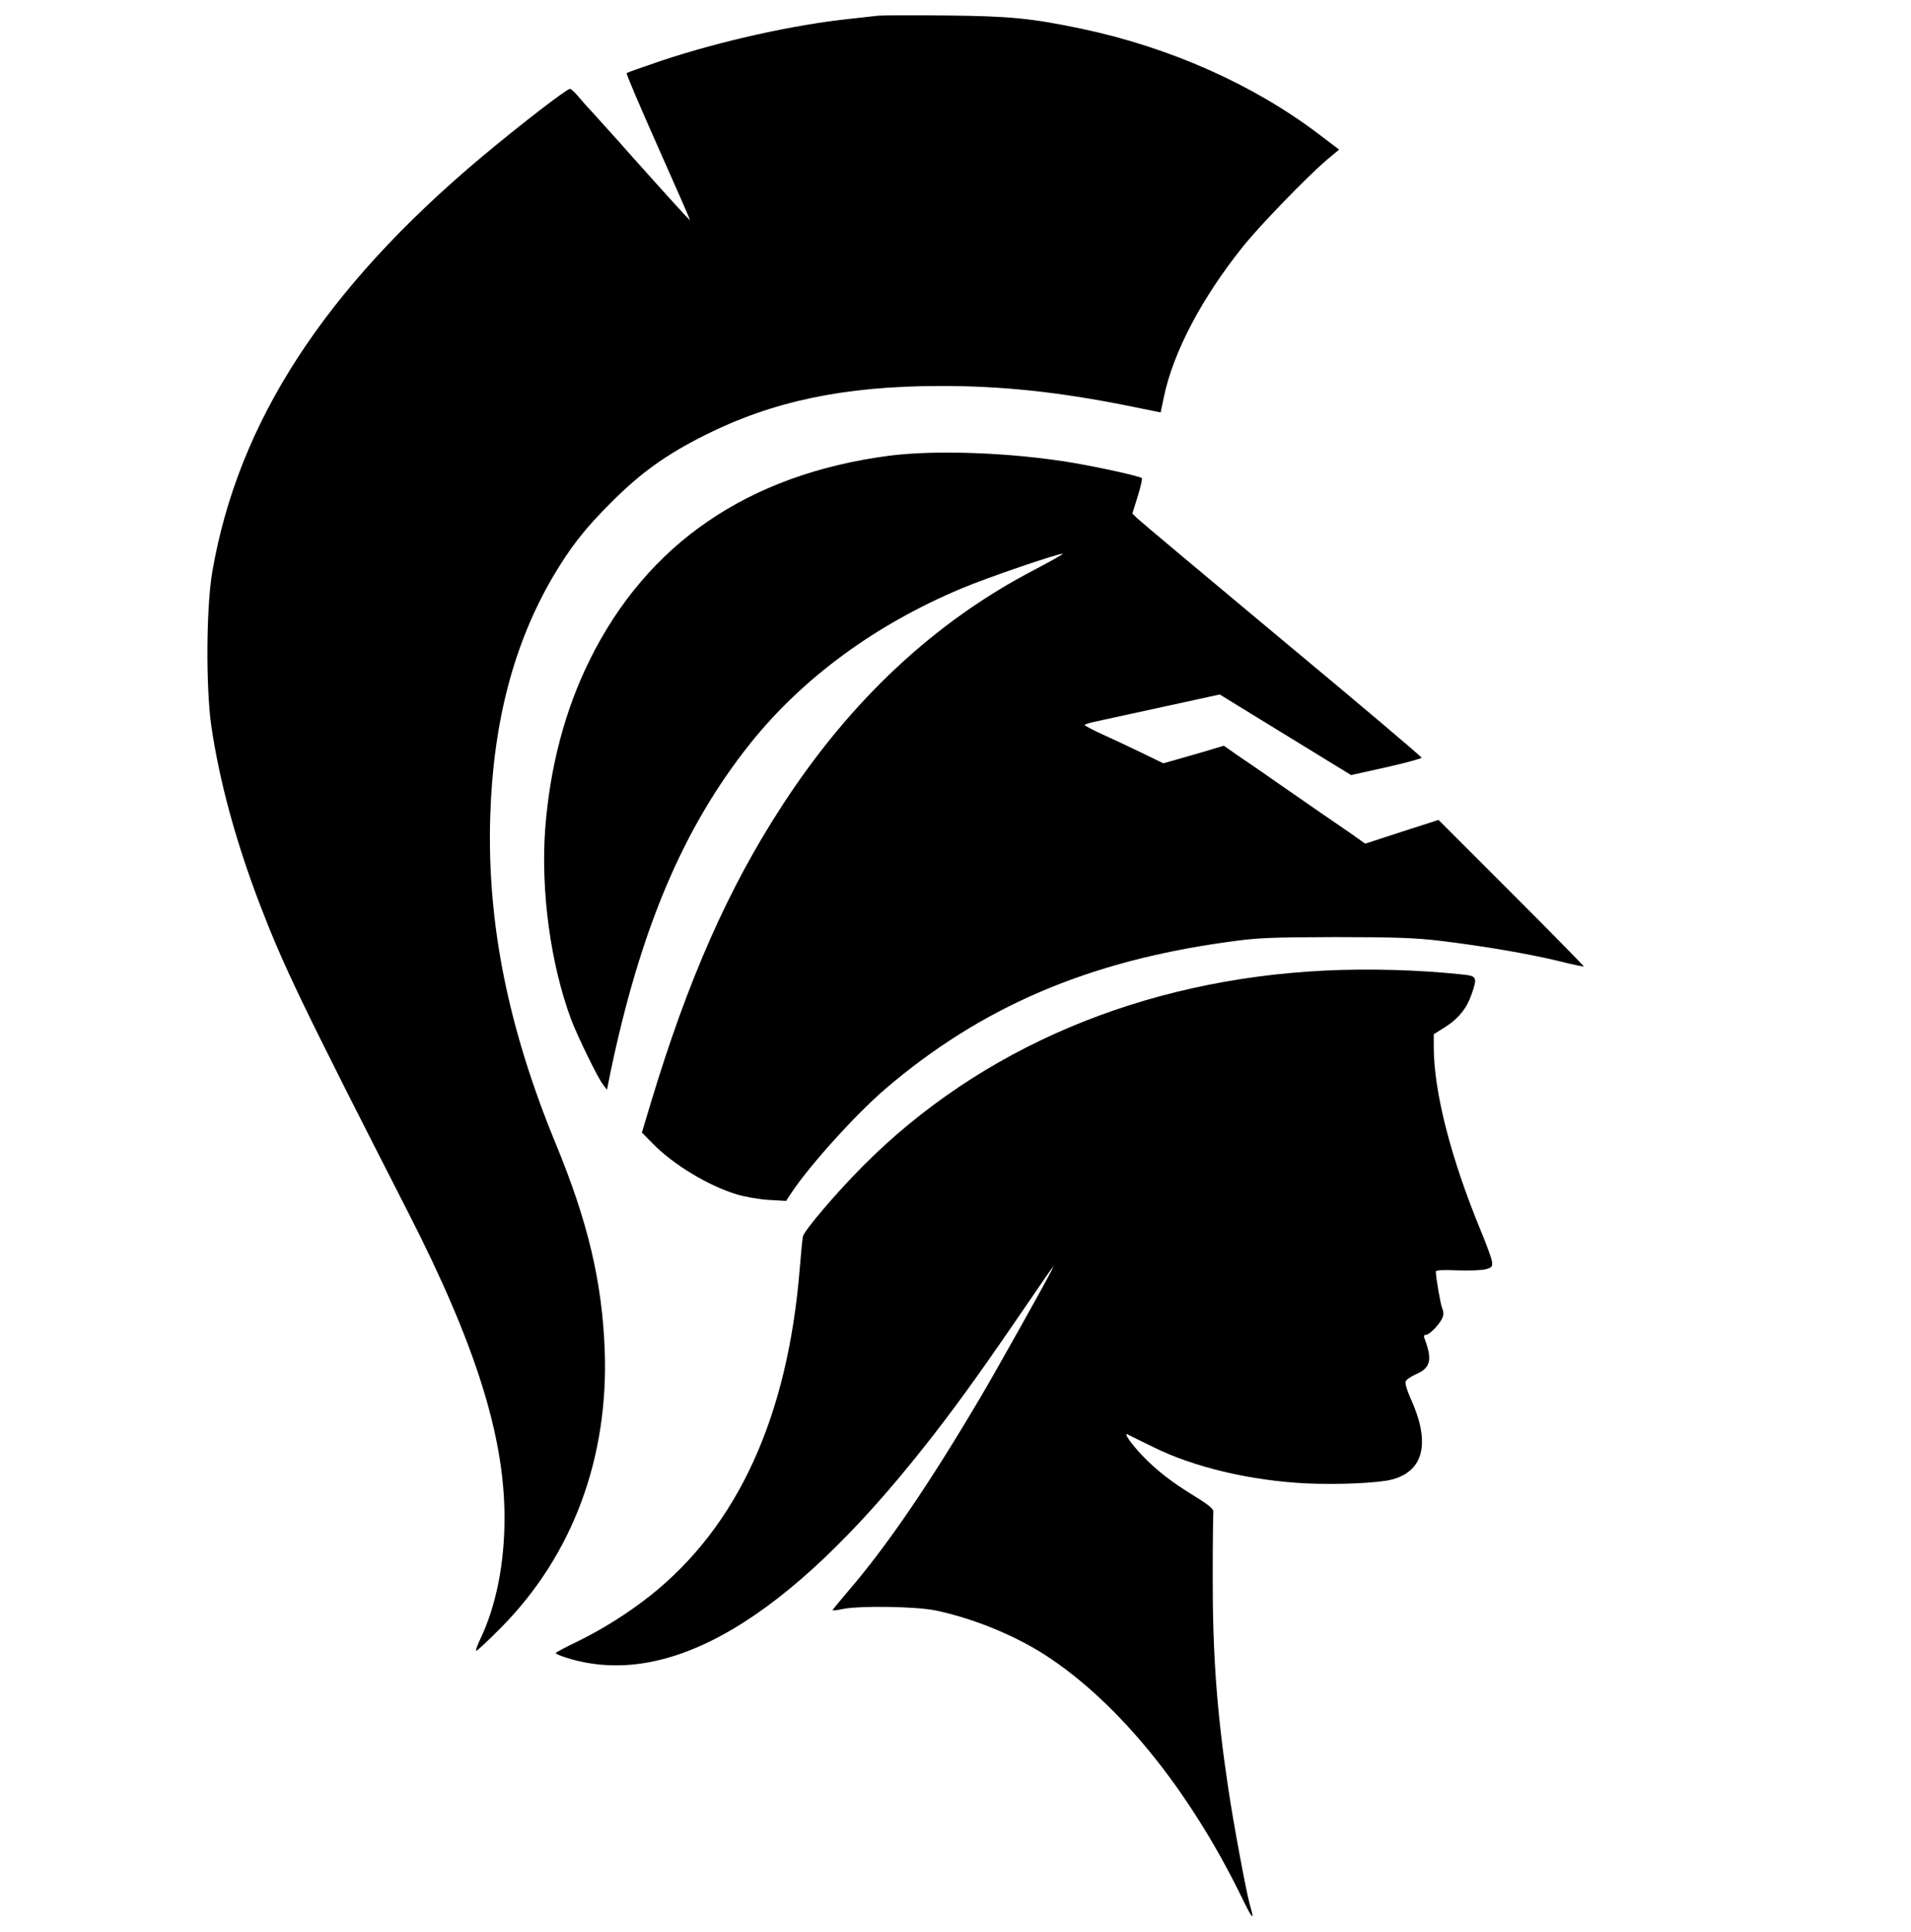<?xml version="1.0" standalone="no"?>
<!DOCTYPE svg PUBLIC "-//W3C//DTD SVG 20010904//EN"
 "http://www.w3.org/TR/2001/REC-SVG-20010904/DTD/svg10.dtd">
<svg version="1.0" xmlns="http://www.w3.org/2000/svg"
 width="925pt" height="935pt" viewBox="0 0 925 935"
 preserveAspectRatio="xMidYMid meet">

<g transform="translate(0,935) scale(0.1,-0.1)"
fill="#000000" stroke="none">
<path d="M4250 9274 c-19 -2 -80 -9 -135 -15 -275 -29 -629 -108 -914 -203
-89 -30 -165 -57 -168 -60 -3 -2 65 -162 151 -355 86 -193 156 -353 156 -356
0 -3 -43 43 -96 102 -54 59 -113 126 -133 148 -20 22 -72 80 -116 130 -44 49
-101 112 -126 140 -26 27 -59 65 -74 83 -15 17 -31 32 -36 32 -16 0 -244 -176
-429 -331 -759 -637 -1177 -1281 -1302 -2004 -30 -172 -32 -562 -5 -750 40
-270 118 -556 234 -860 117 -304 197 -471 720 -1495 324 -634 464 -1078 465
-1470 1 -225 -41 -434 -118 -594 -13 -27 -22 -52 -19 -55 3 -2 58 49 123 115
344 349 519 819 499 1343 -13 329 -81 618 -237 996 -231 561 -333 1068 -317
1585 14 455 114 835 303 1158 85 144 155 234 284 362 143 143 263 229 450 323
328 165 674 238 1135 239 300 1 574 -28 911 -95 l162 -33 17 81 c46 214 183
474 380 720 84 105 309 337 408 422 l59 49 -99 75 c-316 240 -721 420 -1148
510 -244 51 -347 61 -655 64 -162 2 -311 1 -330 -1z"/>
<path d="M4300 7144 c-678 -90 -1167 -424 -1446 -989 -120 -243 -192 -517
-215 -816 -22 -301 26 -656 126 -924 31 -81 127 -279 154 -314 l19 -25 16 80
c146 700 354 1190 676 1594 255 319 606 577 1026 753 124 52 460 167 487 167
7 0 -53 -34 -133 -76 -484 -251 -892 -632 -1223 -1141 -262 -402 -457 -844
-637 -1441 l-43 -143 54 -55 c100 -101 265 -201 404 -244 39 -12 108 -24 155
-27 l85 -5 25 38 c86 131 312 381 454 503 464 397 979 618 1656 712 147 21
205 23 525 24 284 0 390 -4 505 -18 209 -25 429 -63 570 -97 68 -17 124 -29
126 -27 2 1 -156 162 -350 356 l-353 353 -177 -57 -178 -58 -76 54 c-42 29
-104 71 -137 94 -33 23 -121 84 -195 135 -74 52 -167 116 -206 142 l-70 49
-90 -27 c-49 -14 -115 -33 -146 -42 l-57 -16 -103 50 c-57 27 -142 68 -190 89
-48 22 -87 43 -88 46 0 3 24 11 53 17 28 6 175 38 326 71 l275 60 70 -43 c39
-24 150 -92 246 -151 96 -59 208 -127 248 -152 l72 -44 171 38 c93 21 170 42
170 46 0 5 -305 263 -678 573 -373 311 -688 575 -700 587 l-22 22 26 83 c14
45 23 85 20 88 -8 9 -203 52 -332 74 -295 50 -668 64 -895 34z"/>
<path d="M6415 4653 c-887 -43 -1671 -375 -2240 -948 -130 -131 -284 -312
-289 -340 -2 -11 -9 -81 -15 -155 -58 -716 -299 -1244 -722 -1581 -110 -87
-234 -165 -360 -226 -54 -26 -99 -50 -99 -53 0 -4 24 -14 53 -23 494 -155
1068 183 1728 1018 136 171 263 347 440 605 85 124 162 237 172 250 l18 25
-12 -25 c-22 -46 -257 -466 -340 -607 -249 -422 -454 -723 -645 -945 -40 -47
-74 -88 -74 -91 0 -2 21 0 48 6 81 17 355 13 452 -7 183 -39 379 -119 530
-216 353 -229 693 -647 947 -1165 57 -118 68 -128 42 -40 -17 60 -79 394 -103
555 -56 373 -77 654 -76 1040 0 157 2 293 3 304 1 13 -22 33 -87 73 -115 70
-188 127 -257 199 -52 55 -92 111 -72 103 4 -3 60 -30 123 -61 198 -99 475
-164 745 -177 153 -7 352 2 413 19 155 41 187 179 90 392 -17 37 -28 74 -24
83 3 8 26 24 51 35 70 30 79 71 40 173 -5 11 -2 17 7 17 16 0 60 44 78 78 8
18 9 31 1 50 -9 23 -30 144 -31 178 0 7 33 9 103 6 56 -2 118 0 137 5 31 8 35
13 32 37 -2 15 -26 82 -54 149 -146 353 -228 675 -228 890 l0 62 53 33 c65 41
106 91 129 157 30 86 27 92 -44 99 -214 23 -456 29 -663 19z"/>
</g>
</svg>